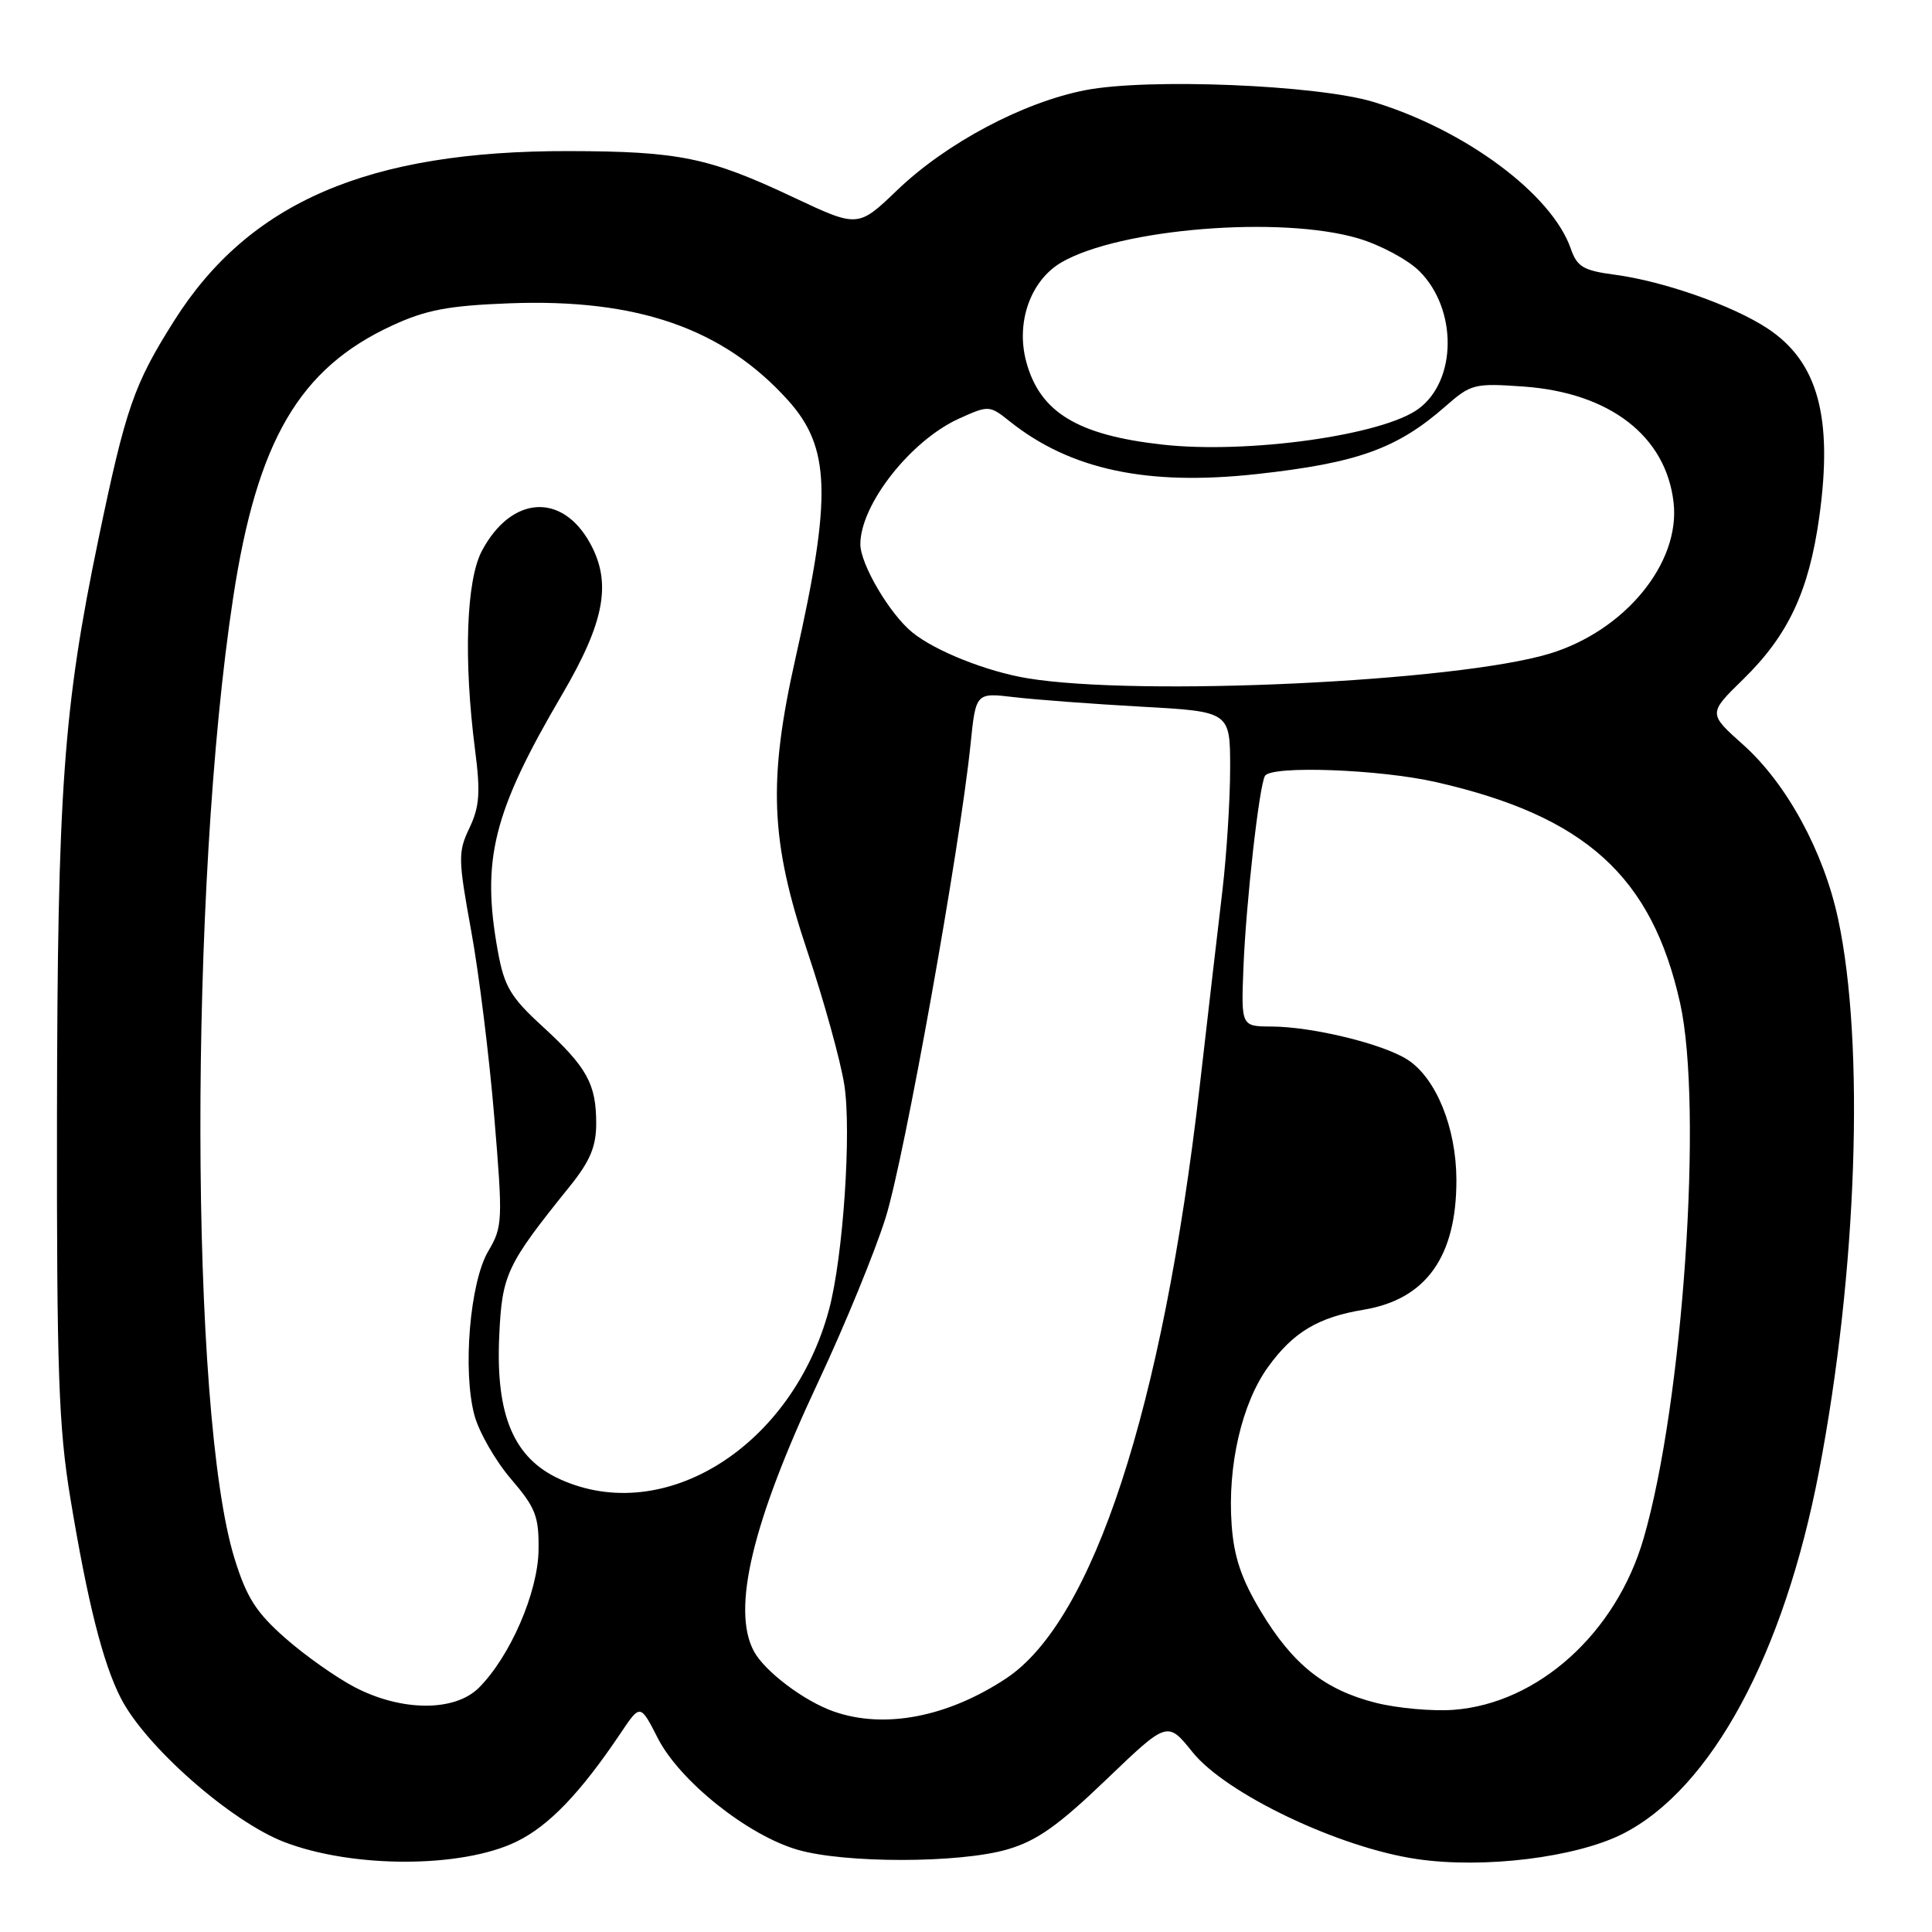 <?xml version="1.0" encoding="UTF-8" standalone="no"?>
<!DOCTYPE svg PUBLIC "-//W3C//DTD SVG 1.1//EN" "http://www.w3.org/Graphics/SVG/1.1/DTD/svg11.dtd" >
<svg xmlns="http://www.w3.org/2000/svg" xmlns:xlink="http://www.w3.org/1999/xlink" version="1.1" viewBox="0 0 256 256">
 <g >
 <path fill="currentColor"
d=" M 68.41 244.04 C 72.71 241.96 76.90 237.60 82.25 229.63 C 84.84 225.77 84.84 225.77 87.17 230.33 C 90.06 235.99 99.06 243.18 105.68 245.10 C 111.94 246.92 127.14 246.90 133.47 245.06 C 137.37 243.93 140.21 241.92 146.57 235.82 C 154.69 228.03 154.69 228.03 158.01 232.16 C 162.45 237.69 177.44 244.84 187.77 246.34 C 196.64 247.64 208.88 246.12 215.07 242.97 C 226.76 237.00 236.37 219.24 241.02 195.00 C 246.09 168.59 247.13 138.35 243.55 121.73 C 241.63 112.80 236.73 103.82 230.99 98.69 C 226.34 94.54 226.34 94.54 230.97 90.02 C 236.96 84.17 239.69 78.34 241.06 68.52 C 242.90 55.29 240.89 47.94 234.22 43.53 C 229.64 40.50 220.44 37.26 213.96 36.40 C 209.80 35.85 208.97 35.36 208.13 32.93 C 205.61 25.72 194.19 17.23 182.00 13.51 C 174.56 11.25 152.12 10.33 143.80 11.95 C 135.55 13.56 125.40 18.95 118.90 25.18 C 113.69 30.18 113.69 30.18 105.10 26.13 C 93.93 20.86 89.99 20.05 75.34 20.02 C 48.81 19.97 33.01 26.77 23.07 42.51 C 17.73 50.97 16.67 54.02 13.04 71.46 C 8.39 93.84 7.61 104.71 7.55 148.00 C 7.51 181.67 7.77 189.12 9.32 198.50 C 11.60 212.30 13.63 220.36 16.00 224.99 C 19.25 231.38 30.58 241.35 37.67 244.08 C 46.75 247.57 61.16 247.55 68.41 244.04 Z  M 110.50 226.79 C 106.56 225.42 101.32 221.46 99.89 218.79 C 96.92 213.25 99.68 201.72 108.44 183.07 C 111.94 175.61 115.95 165.83 117.35 161.35 C 119.84 153.42 127.19 112.39 128.60 98.64 C 129.30 91.77 129.30 91.77 134.40 92.38 C 137.20 92.71 144.79 93.28 151.25 93.64 C 163.00 94.29 163.00 94.29 163.00 101.78 C 163.00 105.90 162.54 113.15 161.99 117.89 C 161.43 122.62 160.06 134.38 158.96 144.00 C 154.05 186.63 144.84 214.80 133.30 222.41 C 125.55 227.53 117.19 229.13 110.50 226.79 Z  M 182.30 225.63 C 175.51 223.91 171.29 220.55 167.06 213.50 C 164.49 209.23 163.50 206.29 163.20 202.06 C 162.63 194.22 164.55 185.93 168.04 181.11 C 171.37 176.51 174.67 174.54 180.72 173.54 C 188.98 172.16 193.02 166.48 192.98 156.28 C 192.95 149.42 190.30 142.90 186.55 140.44 C 183.34 138.34 173.93 136.04 168.48 136.02 C 164.46 136.00 164.46 136.00 164.76 128.25 C 165.10 119.66 166.85 104.05 167.62 102.80 C 168.48 101.41 182.81 101.93 190.27 103.63 C 210.06 108.13 218.87 116.10 222.62 132.90 C 225.69 146.66 223.01 185.91 217.78 203.87 C 214.14 216.40 203.81 225.71 192.62 226.56 C 189.81 226.77 185.16 226.35 182.30 225.63 Z  M 47.00 223.56 C 44.52 222.26 40.37 219.33 37.77 217.03 C 33.94 213.66 32.66 211.65 31.07 206.49 C 25.12 187.22 25.03 117.52 30.91 79.09 C 34.08 58.37 39.67 48.82 51.93 43.15 C 56.45 41.06 59.39 40.50 67.50 40.19 C 84.43 39.55 95.80 43.50 104.39 53.01 C 110.05 59.28 110.25 65.76 105.43 87.11 C 101.75 103.43 102.06 111.41 106.98 126.06 C 109.17 132.59 111.37 140.53 111.87 143.71 C 112.85 149.89 111.72 166.53 109.86 173.49 C 105.01 191.61 88.08 202.30 74.21 196.01 C 68.08 193.23 65.67 187.56 66.15 177.06 C 66.52 168.84 67.09 167.63 75.52 157.17 C 78.19 153.85 79.00 151.92 79.00 148.86 C 79.00 143.62 77.78 141.41 71.88 136.00 C 67.67 132.15 66.82 130.72 65.98 126.11 C 63.76 113.91 65.31 107.67 74.48 92.03 C 80.12 82.41 81.08 77.25 78.20 72.00 C 74.47 65.21 67.75 65.67 63.86 72.98 C 61.77 76.90 61.41 87.42 62.95 99.38 C 63.68 105.01 63.54 106.89 62.21 109.70 C 60.68 112.89 60.70 113.81 62.43 123.31 C 63.46 128.92 64.83 140.00 65.49 147.95 C 66.64 161.78 66.61 162.55 64.69 165.80 C 62.26 169.92 61.28 181.65 62.87 187.55 C 63.48 189.78 65.65 193.57 67.70 195.96 C 70.99 199.80 71.42 200.93 71.36 205.41 C 71.28 211.00 67.60 219.49 63.46 223.63 C 60.26 226.83 53.22 226.80 47.00 223.56 Z  M 136.12 89.87 C 130.71 88.97 123.89 86.25 120.88 83.79 C 117.88 81.35 114.00 74.75 114.00 72.11 C 114.01 66.84 120.69 58.34 127.11 55.45 C 131.01 53.69 131.12 53.70 133.79 55.83 C 141.83 62.24 151.98 64.41 166.50 62.82 C 179.87 61.35 185.12 59.46 191.52 53.85 C 194.91 50.87 195.36 50.76 201.89 51.22 C 213.33 52.04 220.77 57.80 221.76 66.60 C 222.67 74.62 215.29 83.60 205.30 86.62 C 192.99 90.34 150.85 92.32 136.12 89.87 Z  M 154.00 58.91 C 142.75 57.65 137.78 54.62 135.98 47.92 C 134.58 42.72 136.55 37.16 140.64 34.77 C 148.35 30.28 169.75 28.55 179.98 31.59 C 182.92 32.46 186.57 34.42 188.09 35.94 C 193.11 40.96 193.06 50.38 187.99 54.15 C 183.27 57.67 165.34 60.18 154.00 58.91 Z "/>
</g>
</svg>